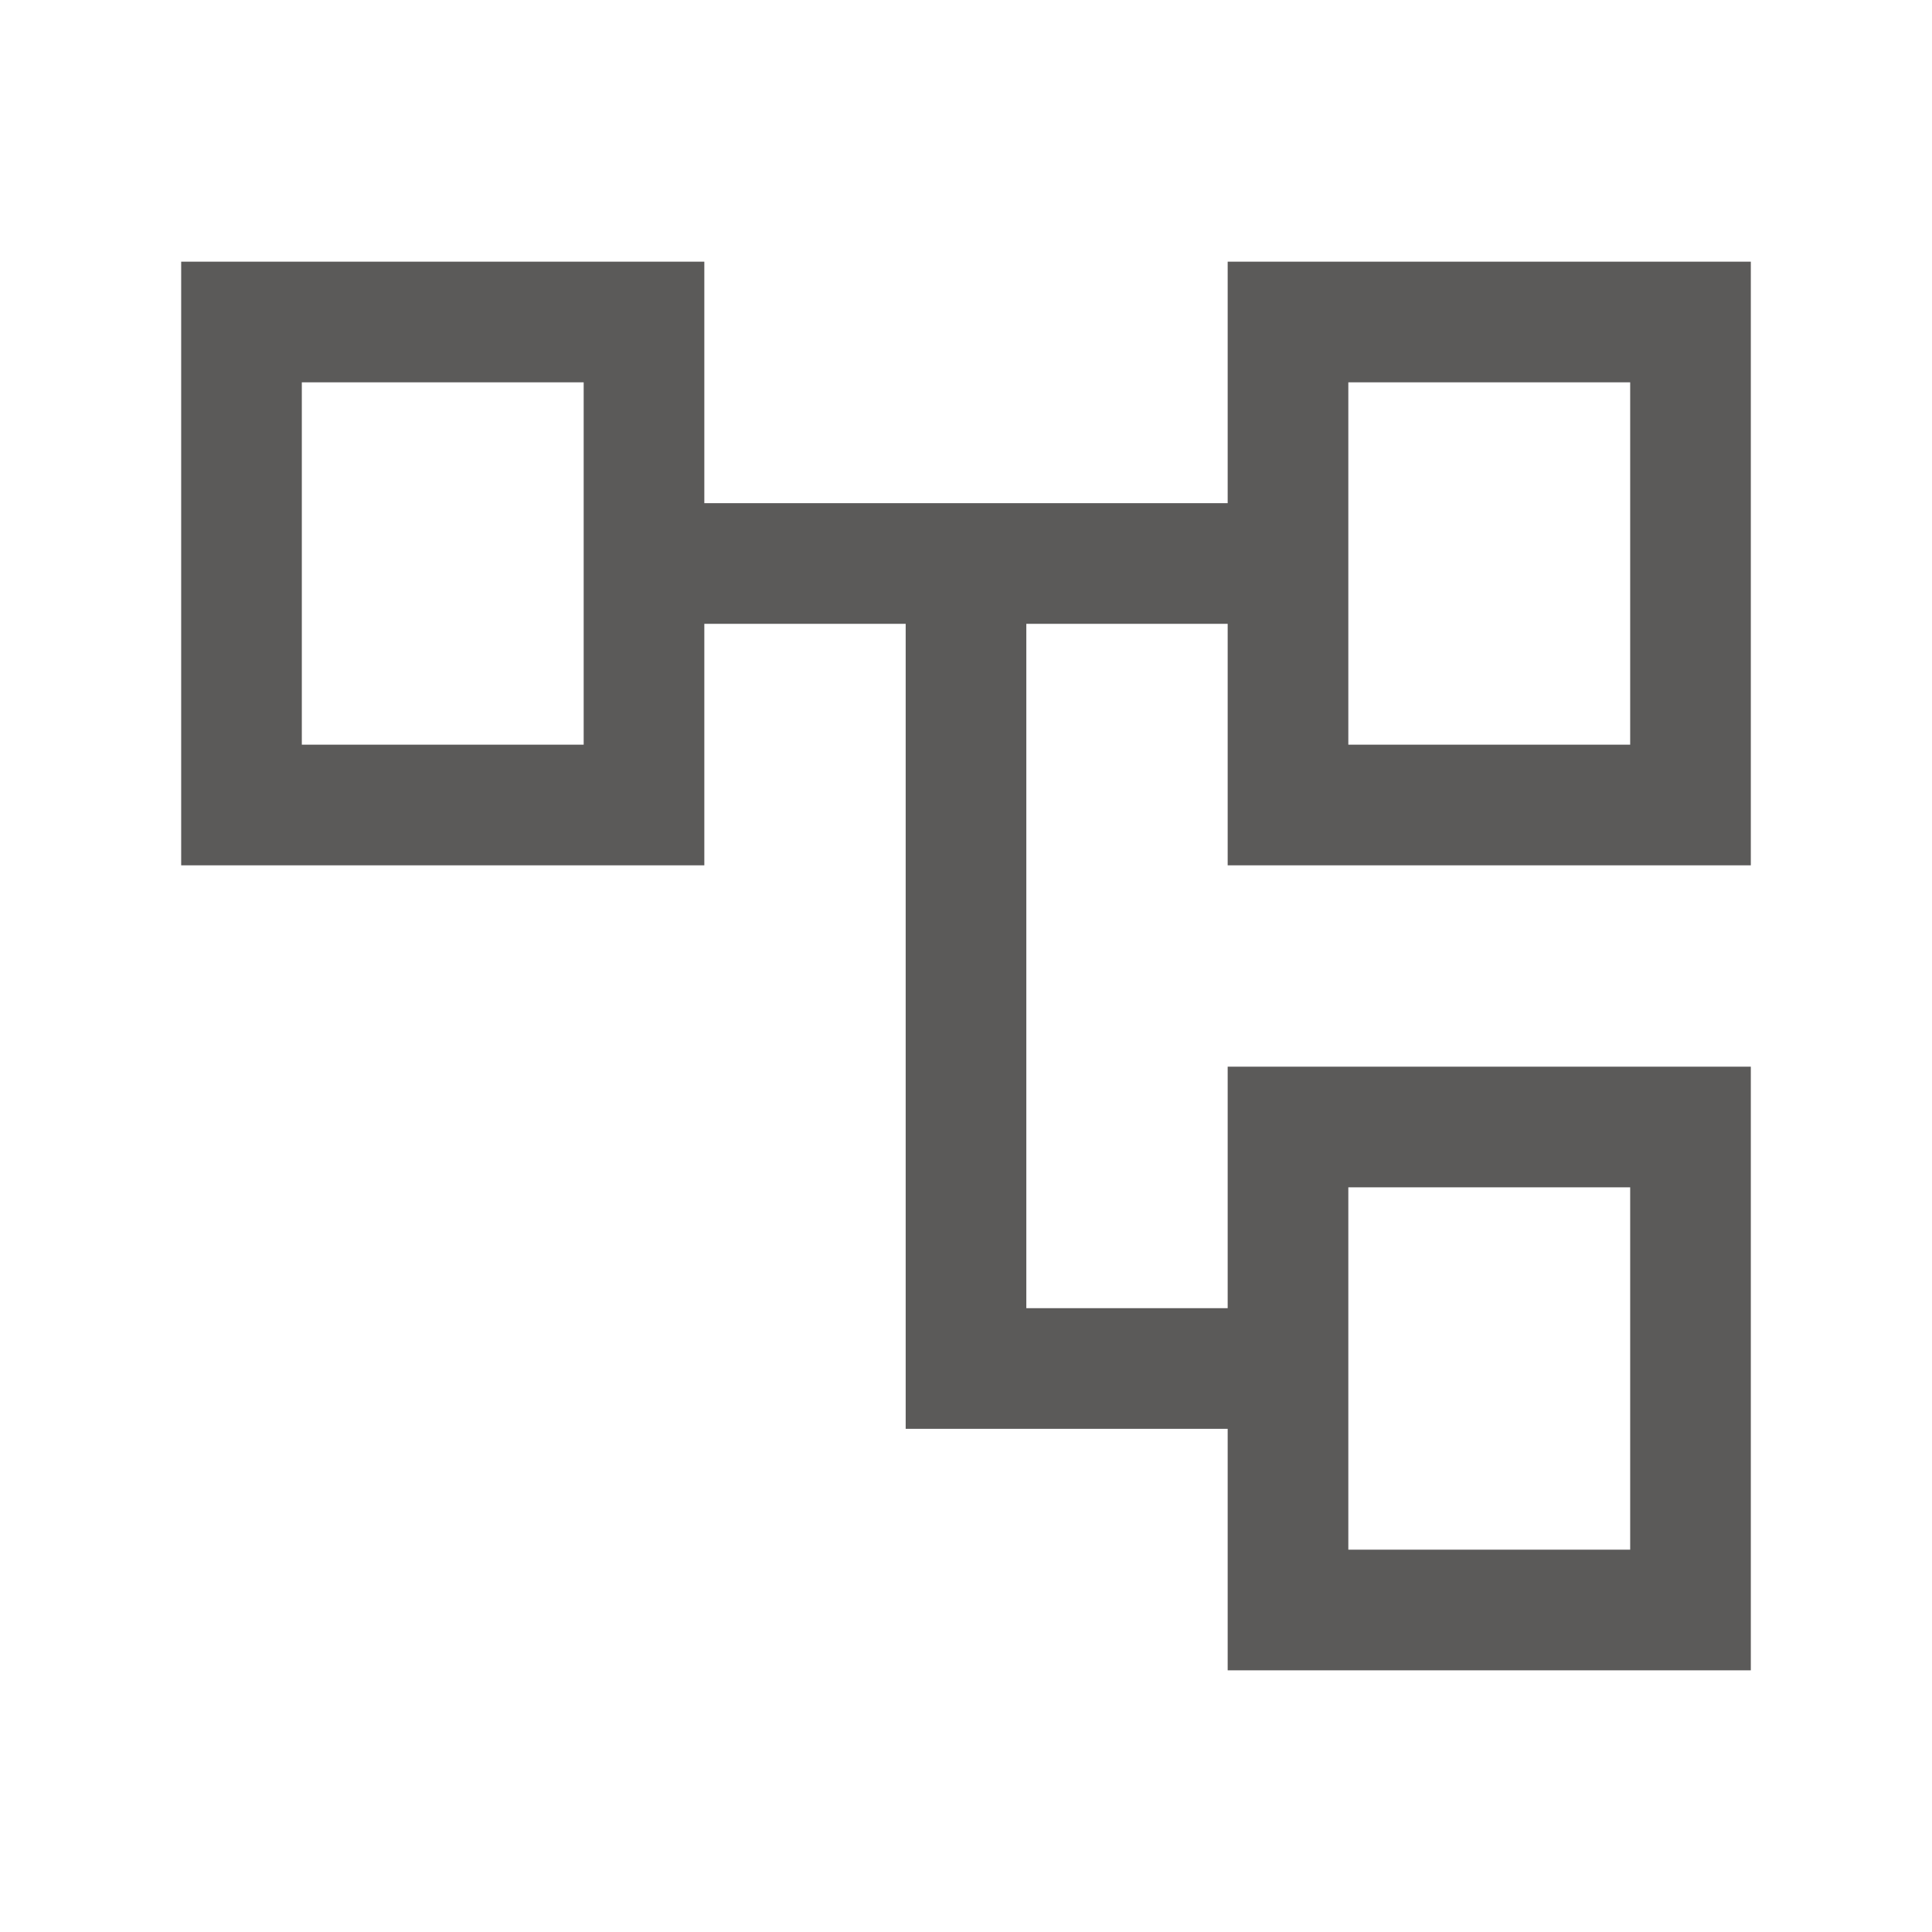 <svg width="18" height="18" viewBox="0 0 18 18" fill="none" xmlns="http://www.w3.org/2000/svg">
<path d="M11.438 15.562V13.312H8.438V5.812H6.562V8.062H1.688V2.438H6.562V4.688H11.438V2.438H16.312V8.062H11.438V5.812H9.562V12.188H11.438V9.938H16.312V15.562H11.438ZM12.562 6.938H15.188V3.562H12.562V6.938ZM12.562 14.438H15.188V11.062H12.562V14.438ZM2.812 6.938H5.438V3.562H2.812V6.938Z" fill="#5B5A59"/>
</svg>